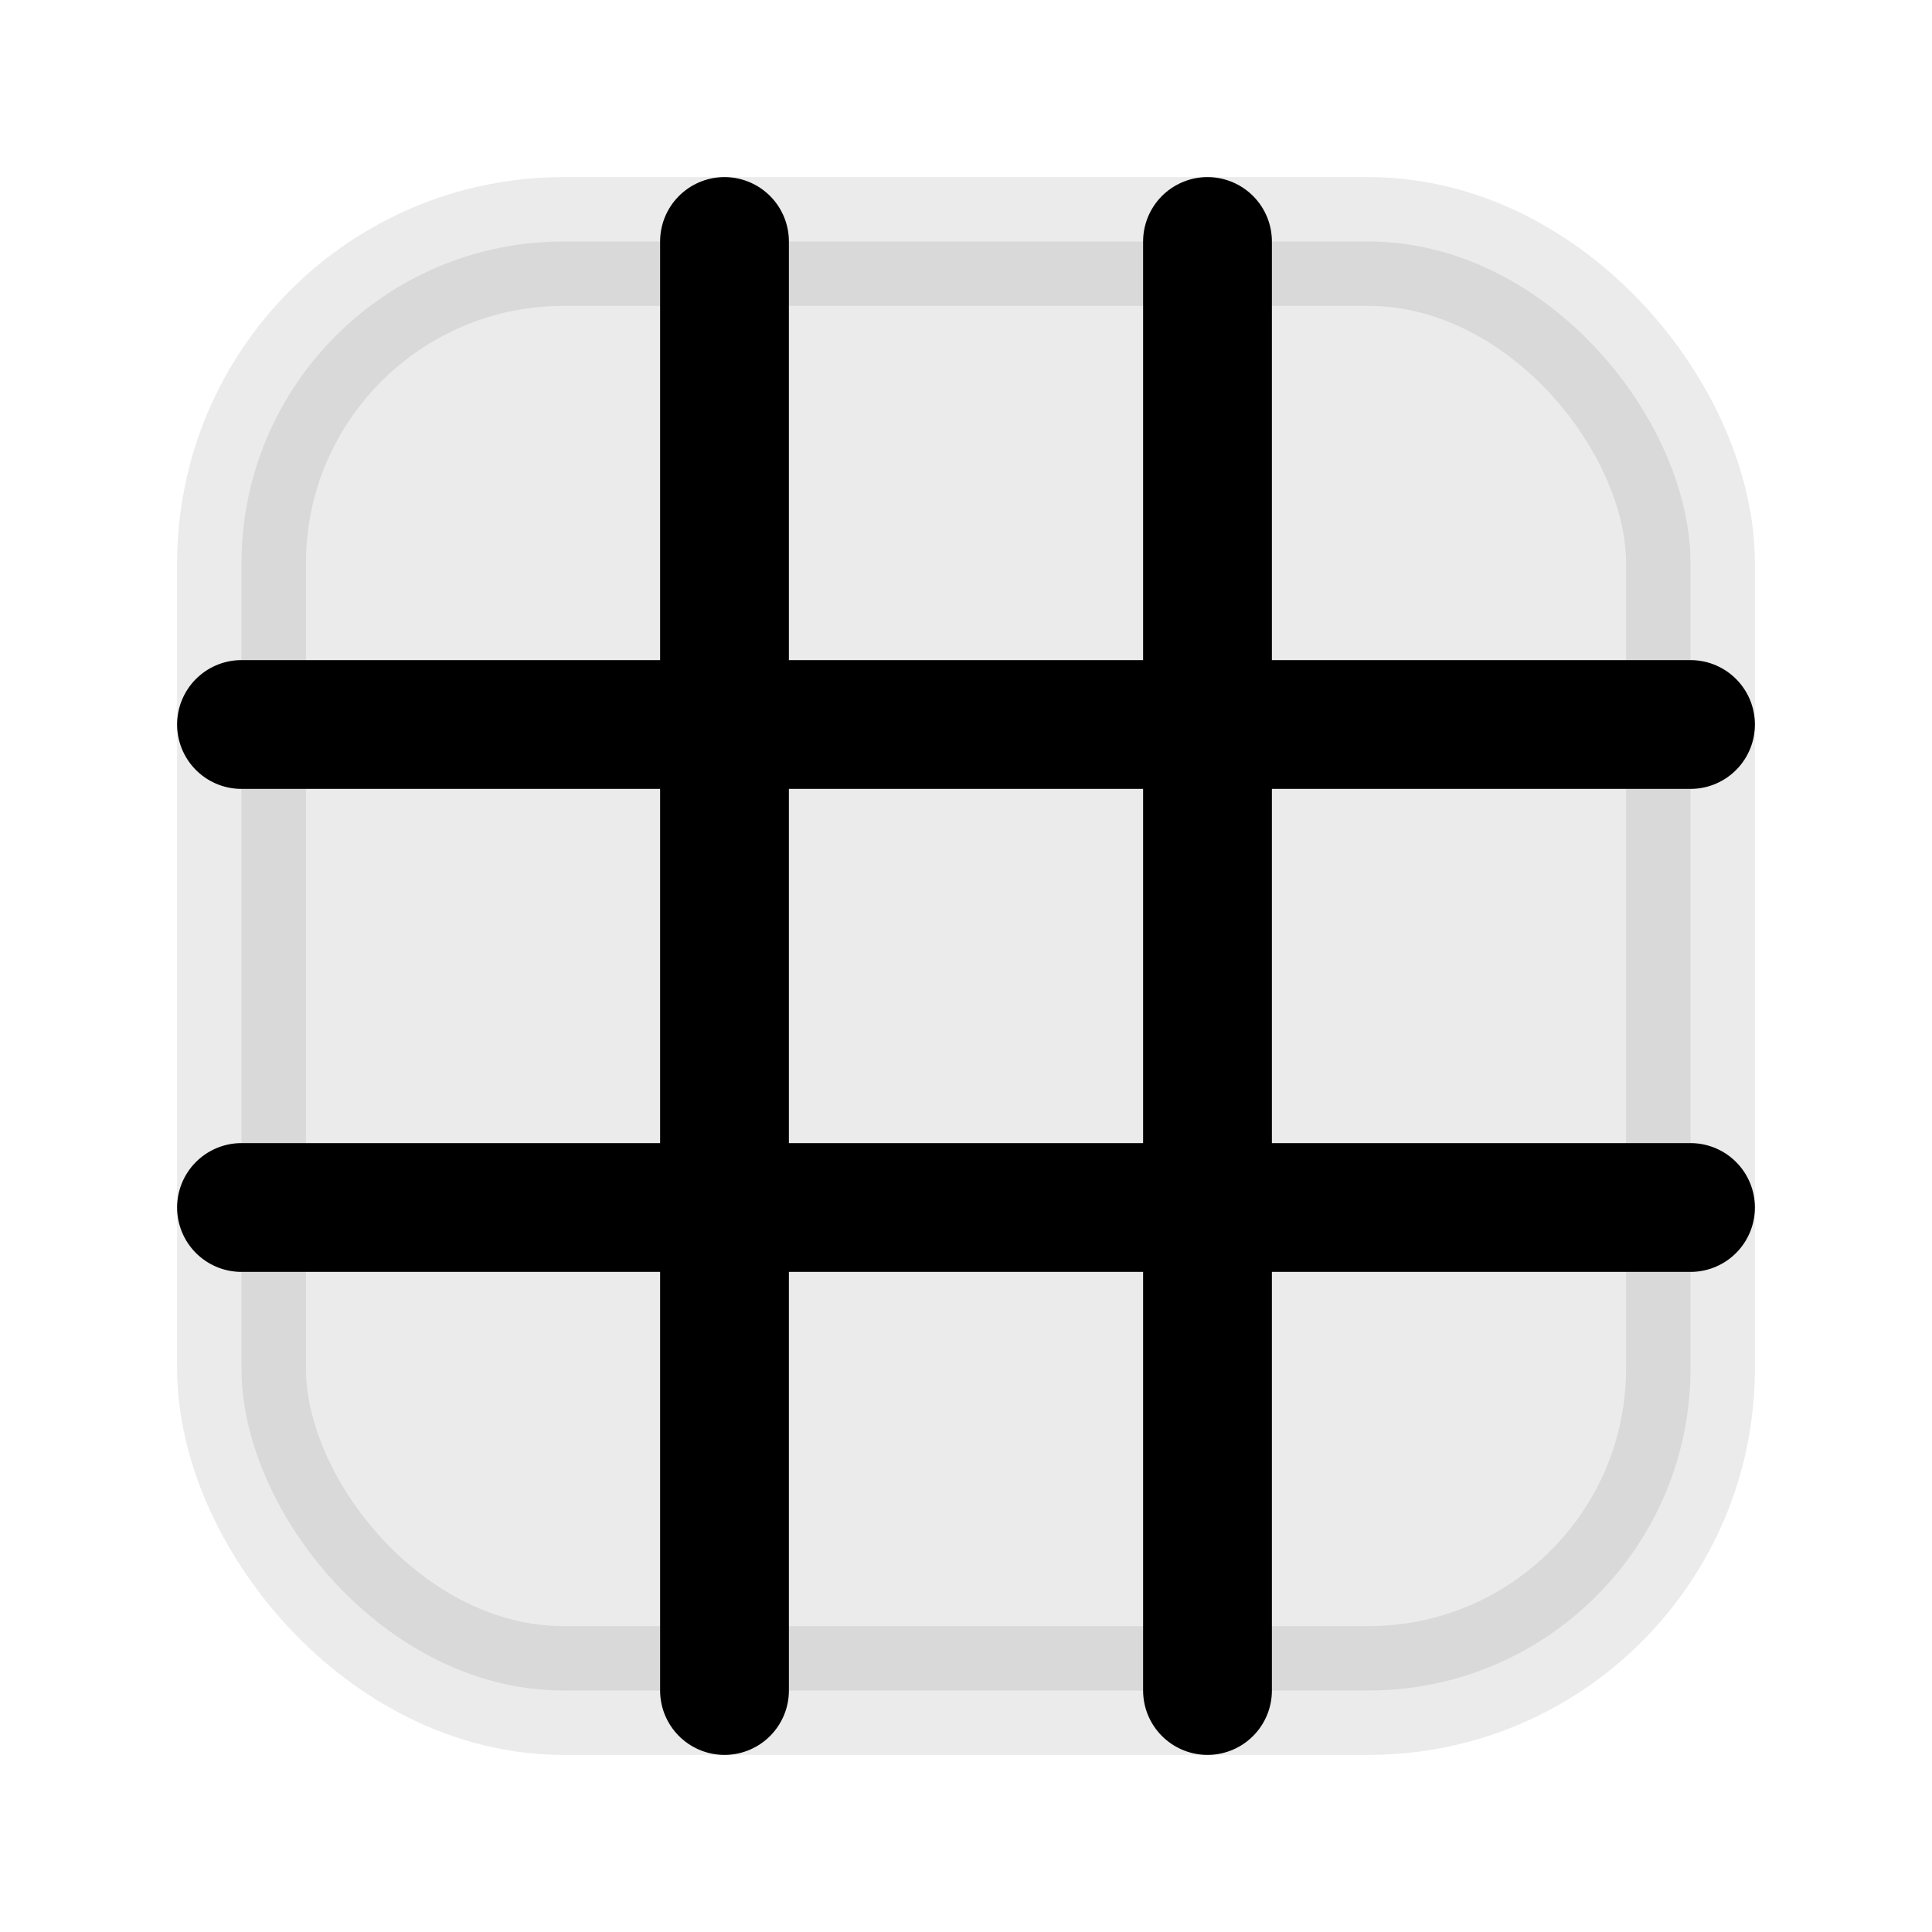 <svg xmlns="http://www.w3.org/2000/svg" width="24" height="24" viewBox="0 0 24 24" fill="none" stroke="currentColor" stroke-width="1.6" stroke-linecap="round" stroke-linejoin="round">

<rect x="3" y="3" width="18" height="18" rx="4" fill="currentColor" opacity=".08"/>
<path d="M3 9h18M3 15h18M9 3v18M15 3v18"/>

</svg>

